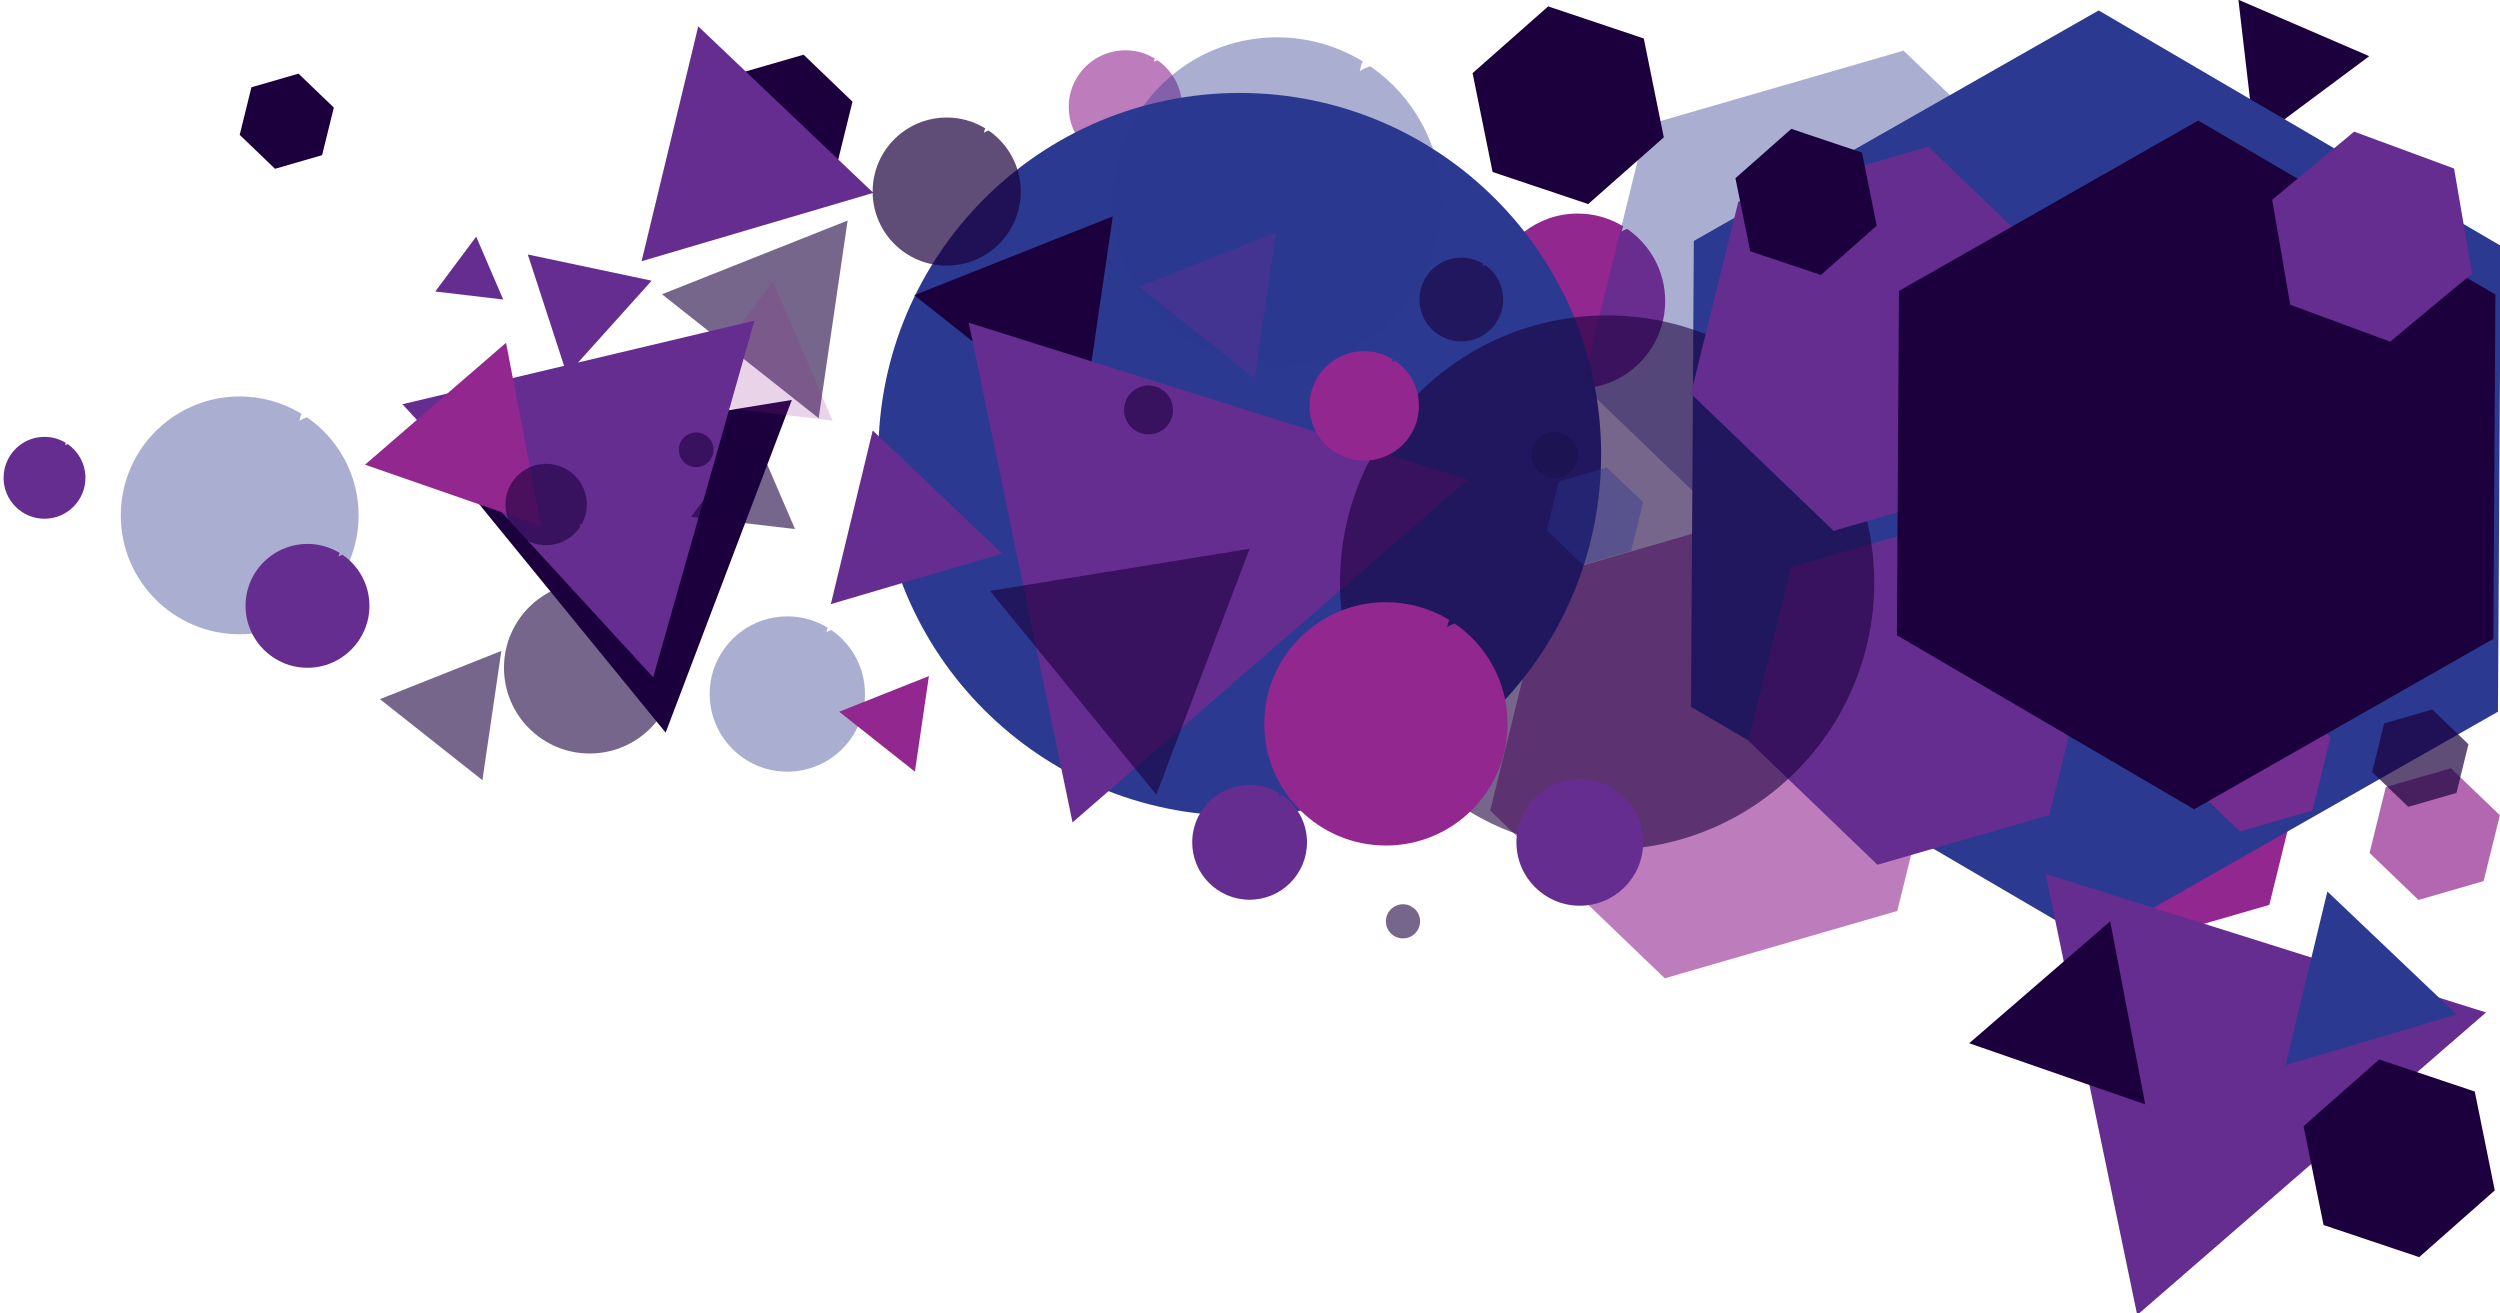 <?xml version="1.0" encoding="utf-8"?>
<!-- Generator: Adobe Illustrator 17.0.0, SVG Export Plug-In . SVG Version: 6.00 Build 0)  -->
<!DOCTYPE svg PUBLIC "-//W3C//DTD SVG 1.1//EN" "http://www.w3.org/Graphics/SVG/1.1/DTD/svg11.dtd">
<svg version="1.1" id="Calque_1" xmlns="http://www.w3.org/2000/svg" xmlns:xlink="http://www.w3.org/1999/xlink" x="0px" y="0px"
	 width="211px" height="110.833px" viewBox="1197.526 -603.307 211 110.833" enable-background="new 1197.526 -603.307 211 110.833"
	 xml:space="preserve">
<path fill="#92278F" d="M1334.86-583.986c-0.067,0.025-0.134,0.05-0.197,0.076c0.063,0.254,0.128,0.533,0.253,0.158
	c-0.125,0.374-0.19,0.095-0.253-0.158c-0.109,0.045-0.207,0.094-0.271,0.158c0.064-0.318,0.112-0.434,0.152-0.441
	c-0.063-0.039-0.128-0.076-0.192-0.113c-0.314,0.029-0.631,0.03-1.007,0.03l0.262-0.262c-2.358,0.786-4.716,1.572-7.336,0.786
	c2.62,0.786,4.978,0,7.336-0.786l-0.262,0.262c0.377,0,0.693-0.001,1.007-0.03c-1.081-0.62-2.333-0.977-3.669-0.977
	c-1.695,0-3.256,0.571-4.502,1.531c-1.753,1.35-2.883,3.47-2.883,5.854c0,4.078,3.306,7.385,7.385,7.385
	c4.078,0,7.385-3.306,7.385-7.385C1338.066-580.425,1336.796-582.655,1334.86-583.986z"/>
<path opacity="0.6" fill="#92278F" d="M1295.216-598.225c-0.044,0.016-0.087,0.032-0.128,0.049c0.04,0.164,0.083,0.345,0.164,0.103
	c-0.081,0.242-0.123,0.062-0.164-0.103c-0.071,0.029-0.134,0.061-0.176,0.103c0.041-0.206,0.072-0.281,0.098-0.285
	c-0.041-0.025-0.083-0.049-0.125-0.073c-0.203,0.019-0.408,0.019-0.652,0.019l0.17-0.17c-1.527,0.509-3.054,1.018-4.751,0.509
	c1.697,0.509,3.224,0,4.751-0.509l-0.17,0.17c0.244,0,0.449,0,0.652-0.019c-0.7-0.402-1.511-0.633-2.376-0.633
	c-1.097,0-2.108,0.37-2.915,0.991c-1.135,0.874-1.867,2.247-1.867,3.791c0,2.641,2.141,4.782,4.782,4.782s4.782-2.141,4.782-4.782
	C1297.292-595.919,1296.47-597.363,1295.216-598.225z"/>
<polygon fill="#1C003E" points="1258.479,-591.541 1259.849,-597.099 1265.348,-598.691 1269.476,-594.726 1268.106,-589.168 
	1262.608,-587.575 "/>
<polygon fill="#1C003E" points="1387.841,-591.384 1386.446,-603.33 1397.49,-598.565 "/>
<polygon opacity="0.6" fill="#92278F" points="1323.297,-534.894 1328.187,-554.731 1347.812,-560.415 1362.547,-546.261 
	1357.656,-526.423 1338.031,-520.74 "/>
<polygon fill="#662D91" points="1251.676,-581.26 1256.458,-601.083 1271.234,-587.03 "/>
<polygon opacity="0.6" fill="#1C003E" points="1238.241,-537.459 1229.591,-544.3 1239.841,-548.371 "/>
<polygon opacity="0.6" fill="#1C003E" points="1266.621,-568.011 1253.396,-578.471 1269.067,-584.694 "/>
<polygon fill="#1C003E" points="1253.706,-541.474 1234.716,-564.738 1264.358,-569.552 "/>
<circle fill="#2B3990" cx="1302.159" cy="-564.96" r="30.501"/>
<path opacity="0.4" fill="#2B3990" d="M1313.172-597.717c-0.127,0.048-0.253,0.094-0.371,0.142c0.118,0.477,0.241,1.002,0.475,0.298
	c-0.235,0.704-0.358,0.179-0.475-0.298c-0.206,0.084-0.388,0.176-0.511,0.298c0.12-0.598,0.21-0.817,0.286-0.829
	c-0.119-0.073-0.241-0.143-0.362-0.212c-0.591,0.054-1.186,0.056-1.895,0.056l0.493-0.493c-4.436,1.479-8.872,2.957-13.801,1.479
	c4.929,1.479,9.365,0,13.801-1.479l-0.493,0.493c0.709,0,1.304-0.001,1.895-0.056c-2.034-1.167-4.389-1.838-6.903-1.838
	c-3.188,0-6.125,1.074-8.47,2.88c-3.298,2.54-5.423,6.529-5.423,11.013c0,7.673,6.22,13.893,13.893,13.893
	s13.893-6.22,13.893-13.893C1319.204-591.018,1316.814-595.213,1313.172-597.717z"/>
<path opacity="0.3" fill="#00242B" enable-background="new    " d="M1329.835-566.511c-0.018,0.007-0.035,0.013-0.052,0.02
	c0.017,0.067,0.034,0.141,0.067,0.042c-0.033,0.099-0.05,0.025-0.067-0.042c-0.029,0.012-0.055,0.025-0.072,0.042
	c0.017-0.084,0.029-0.115,0.04-0.116c-0.017-0.01-0.034-0.02-0.051-0.03c-0.083,0.008-0.167,0.008-0.266,0.008l0.069-0.069
	c-0.623,0.208-1.245,0.415-1.937,0.208c0.692,0.208,1.315,0,1.937-0.208l-0.069,0.069c0.1,0,0.183,0,0.266-0.008
	c-0.286-0.164-0.616-0.258-0.969-0.258c-0.448,0-0.86,0.151-1.189,0.404c-0.463,0.357-0.761,0.917-0.761,1.546
	c0,1.077,0.873,1.95,1.95,1.95s1.95-0.873,1.95-1.95C1330.681-565.57,1330.346-566.159,1329.835-566.511z"/>
<path opacity="0.7" fill="#1C003E" d="M1280.964-592.291c-0.057,0.021-0.114,0.042-0.167,0.064c0.053,0.215,0.108,0.451,0.214,0.134
	c-0.106,0.317-0.161,0.081-0.214-0.134c-0.093,0.038-0.175,0.079-0.23,0.134c0.054-0.269,0.094-0.367,0.129-0.373
	c-0.054-0.033-0.108-0.064-0.163-0.096c-0.266,0.024-0.534,0.025-0.853,0.025l0.222-0.222c-1.996,0.665-3.992,1.331-6.21,0.665
	c2.218,0.665,4.214,0,6.21-0.665l-0.222,0.222c0.319,0,0.587-0.001,0.853-0.025c-0.915-0.525-1.975-0.827-3.106-0.827
	c-1.434,0-2.756,0.483-3.811,1.296c-1.484,1.143-2.44,2.937-2.44,4.955c0,3.452,2.799,6.251,6.251,6.251
	c3.452,0,6.251-2.799,6.251-6.251C1283.678-589.276,1282.603-591.164,1280.964-592.291z"/>
<path opacity="0.4" fill="#2B3990" d="M1267.686-550.135c-0.06,0.022-0.119,0.044-0.175,0.067c0.055,0.225,0.113,0.473,0.224,0.141
	c-0.111,0.332-0.169,0.085-0.224-0.141c-0.097,0.04-0.183,0.083-0.241,0.141c0.056-0.282,0.099-0.385,0.135-0.391
	c-0.056-0.034-0.114-0.067-0.171-0.1c-0.279,0.026-0.56,0.026-0.894,0.026l0.233-0.233c-2.093,0.698-4.185,1.395-6.511,0.698
	c2.325,0.698,4.418,0,6.511-0.698l-0.233,0.233c0.334,0,0.615-0.001,0.894-0.026c-0.96-0.551-2.071-0.867-3.256-0.867
	c-1.504,0-2.89,0.507-3.996,1.358c-1.556,1.198-2.558,3.08-2.558,5.195c0,3.62,2.934,6.554,6.554,6.554s6.554-2.934,6.554-6.554
	C1270.532-546.974,1269.404-548.953,1267.686-550.135z"/>
<path opacity="0.6" fill="#1C003E" d="M1251.393-552.913c-0.066,0.025-0.132,0.049-0.193,0.074c0.061,0.249,0.125,0.522,0.247,0.155
	c-0.122,0.367-0.186,0.093-0.247-0.155c-0.107,0.044-0.202,0.092-0.266,0.155c0.062-0.311,0.109-0.425,0.149-0.432
	c-0.062-0.038-0.125-0.074-0.189-0.111c-0.308,0.028-0.618,0.029-0.987,0.029l0.257-0.257c-2.311,0.77-4.621,1.54-7.189,0.77
	c2.567,0.77,4.878,0,7.189-0.77l-0.257,0.257c0.369,0,0.679-0.001,0.987-0.029c-1.06-0.608-2.286-0.958-3.596-0.958
	c-1.661,0-3.19,0.559-4.412,1.5c-1.718,1.323-2.825,3.401-2.825,5.737c0,3.997,3.24,7.237,7.236,7.237
	c3.997,0,7.237-3.24,7.237-7.237C1254.534-549.423,1253.29-551.608,1251.393-552.913z"/>
<path opacity="0.3" fill="#00A79D" enable-background="new    " d="M1257.435-571.449c-0.026,0.01-0.051,0.019-0.075,0.029
	c0.024,0.096,0.048,0.202,0.096,0.06c-0.047,0.142-0.072,0.036-0.096-0.06c-0.041,0.017-0.078,0.035-0.103,0.06
	c0.024-0.12,0.042-0.164,0.057-0.167c-0.024-0.015-0.048-0.029-0.073-0.043c-0.119,0.011-0.239,0.011-0.381,0.011l0.099-0.099
	c-0.893,0.298-1.786,0.595-2.778,0.298c0.992,0.298,1.885,0,2.778-0.298l-0.099,0.099c0.143,0,0.263,0,0.381-0.011
	c-0.409-0.235-0.884-0.37-1.389-0.37c-0.642,0-1.233,0.216-1.705,0.58c-0.664,0.511-1.092,1.314-1.092,2.217
	c0,1.544,1.252,2.796,2.796,2.796c1.544,0,2.796-1.252,2.796-2.796C1258.649-570.101,1258.168-570.945,1257.435-571.449z"/>
<polygon fill="#92278F" points="1374.543,-530.514 1376.609,-538.893 1384.898,-541.293 1391.121,-535.315 1389.056,-526.936 
	1380.767,-524.536 "/>
<polygon opacity="0.4" fill="#2B3990" points="1331.076,-570.813 1336.483,-592.748 1358.183,-599.033 1374.476,-583.382 
	1369.068,-561.447 1347.368,-555.163 "/>
<polygon fill="#2B3990" points="1374.181,-523.785 1340.247,-543.65 1340.484,-582.97 1374.655,-602.425 1408.589,-582.56 
	1408.352,-543.24 "/>
<polygon fill="#1C003E" points="1331.569,-586.083 1323.5,-588.792 1321.812,-597.134 1328.192,-602.768 1336.261,-600.059 
	1337.95,-591.717 "/>
<polygon opacity="0.7" fill="#92278F" points="1397.517,-531.318 1398.887,-536.876 1404.386,-538.468 1408.514,-534.502 
	1407.144,-528.944 1401.645,-527.352 "/>
<polygon fill="#662D91" points="1345.094,-540.783 1348.709,-555.446 1363.215,-559.647 1374.106,-549.185 1370.491,-534.522 
	1355.985,-530.321 "/>
<polygon fill="#1C003E" points="1288.832,-567.206 1274.691,-578.391 1291.448,-585.046 "/>
<polygon fill="#662D91" points="1267.649,-552.32 1271.183,-566.972 1282.105,-556.585 "/>
<polygon fill="#662D91" points="1288.047,-533.898 1279.286,-576.07 1321.395,-562.821 "/>
<polygon fill="#92278F" points="1274.744,-538.18 1268.351,-543.237 1275.927,-546.246 "/>
<polygon opacity="0.4" fill="#662D91" points="1303.42,-571.37 1293.645,-579.101 1305.228,-583.701 "/>
<polygon opacity="0.6" fill="#1C003E" points="1295.119,-536.239 1281.083,-553.435 1302.993,-556.993 "/>
<circle opacity="0.6" fill="#1C003E" cx="1333.166" cy="-554.137" r="22.545"/>
<path fill="#92278F" d="M1320.308-550.679c-0.094,0.035-0.187,0.069-0.275,0.105c0.087,0.353,0.178,0.741,0.351,0.22
	c-0.173,0.52-0.264,0.133-0.351-0.22c-0.152,0.062-0.287,0.13-0.377,0.22c0.088-0.442,0.155-0.604,0.211-0.613
	c-0.088-0.054-0.178-0.105-0.268-0.157c-0.437,0.04-0.877,0.041-1.401,0.041l0.364-0.364c-3.279,1.093-6.558,2.186-10.201,1.093
	c3.643,1.093,6.922,0,10.201-1.093l-0.364,0.364c0.524,0,0.964-0.001,1.401-0.041c-1.504-0.863-3.244-1.359-5.102-1.359
	c-2.356,0-4.527,0.794-6.26,2.128c-2.438,1.878-4.009,4.826-4.009,8.141c0,5.671,4.598,10.269,10.269,10.269
	s10.269-4.598,10.269-10.269C1324.766-545.727,1323-548.827,1320.308-550.679z"/>
<path fill="#00242B" d="M1353.641-577.069c-0.05,0.019-0.099,0.037-0.146,0.056c0.046,0.188,0.094,0.394,0.187,0.117
	c-0.092,0.277-0.14,0.07-0.187-0.117c-0.081,0.033-0.153,0.069-0.201,0.117c0.047-0.235,0.083-0.321,0.112-0.326
	c-0.047-0.029-0.095-0.056-0.142-0.083c-0.232,0.021-0.466,0.022-0.745,0.022l0.194-0.194c-1.743,0.581-3.486,1.162-5.422,0.581
	c1.937,0.581,3.679,0,5.422-0.581l-0.194,0.194c0.279,0,0.512-0.001,0.745-0.022c-0.799-0.459-1.725-0.722-2.712-0.722
	c-1.253,0-2.406,0.422-3.328,1.131c-1.296,0.998-2.131,2.565-2.131,4.327c0,3.015,2.444,5.458,5.458,5.458s5.458-2.444,5.458-5.458
	C1356.011-574.437,1355.072-576.085,1353.641-577.069z"/>
<path opacity="0.6" fill="#1C003E" d="M1316.754-526.736c-0.013,0.005-0.026,0.01-0.039,0.015c0.012,0.049,0.025,0.104,0.049,0.031
	c-0.024,0.073-0.037,0.019-0.049-0.031c-0.021,0.009-0.04,0.018-0.053,0.031c0.012-0.062,0.022-0.085,0.03-0.086
	c-0.012-0.008-0.025-0.015-0.038-0.022c-0.061,0.006-0.123,0.006-0.197,0.006l0.051-0.051c-0.46,0.153-0.921,0.307-1.432,0.153
	c0.511,0.153,0.972,0,1.432-0.153l-0.051,0.051c0.074,0,0.135,0,0.197-0.006c-0.211-0.121-0.455-0.191-0.716-0.191
	c-0.331,0-0.636,0.111-0.879,0.299c-0.342,0.264-0.563,0.677-0.563,1.143c0,0.796,0.645,1.442,1.442,1.442s1.442-0.645,1.442-1.442
	C1317.38-526.041,1317.132-526.476,1316.754-526.736z"/>
<path opacity="0.6" fill="#1C003E" d="M1322.86-580.942c-0.032,0.012-0.064,0.024-0.094,0.036c0.03,0.121,0.061,0.255,0.121,0.076
	c-0.06,0.179-0.091,0.046-0.121-0.076c-0.052,0.021-0.099,0.045-0.13,0.076c0.03-0.152,0.053-0.208,0.073-0.211
	c-0.03-0.019-0.061-0.036-0.092-0.054c-0.15,0.014-0.302,0.014-0.482,0.014l0.125-0.125c-1.129,0.376-2.257,0.752-3.511,0.376
	c1.254,0.376,2.383,0,3.511-0.376l-0.125,0.125c0.18,0,0.332,0,0.482-0.014c-0.518-0.297-1.117-0.468-1.756-0.468
	c-0.811,0-1.558,0.273-2.155,0.733c-0.839,0.646-1.38,1.661-1.38,2.802c0,1.952,1.582,3.535,3.535,3.535
	c1.952,0,3.535-1.582,3.535-3.535C1324.395-579.237,1323.787-580.304,1322.86-580.942z"/>
<path fill="#92278F" d="M1315.282-572.86c-0.042,0.016-0.084,0.031-0.124,0.047c0.039,0.159,0.08,0.333,0.158,0.099
	c-0.078,0.234-0.119,0.06-0.158-0.099c-0.068,0.028-0.129,0.059-0.17,0.099c0.04-0.199,0.07-0.272,0.095-0.276
	c-0.04-0.024-0.08-0.047-0.12-0.071c-0.197,0.018-0.395,0.019-0.63,0.019l0.164-0.164c-1.475,0.492-2.951,0.984-4.59,0.492
	c1.639,0.492,3.114,0,4.59-0.492l-0.164,0.164c0.236,0,0.434,0,0.63-0.019c-0.676-0.388-1.46-0.611-2.296-0.611
	c-1.06,0-2.037,0.357-2.817,0.958c-1.097,0.845-1.804,2.171-1.804,3.663c0,2.552,2.069,4.62,4.62,4.62c2.552,0,4.62-2.069,4.62-4.62
	C1317.288-570.632,1316.494-572.027,1315.282-572.86z"/>
<path fill="#662D91" d="M1305.734-536.207c-0.044,0.017-0.088,0.033-0.13,0.05c0.041,0.166,0.084,0.349,0.166,0.104
	c-0.082,0.245-0.125,0.063-0.166-0.104c-0.072,0.029-0.135,0.061-0.178,0.104c0.042-0.208,0.073-0.285,0.1-0.289
	c-0.042-0.026-0.084-0.05-0.126-0.074c-0.206,0.019-0.414,0.019-0.661,0.019l0.172-0.172c-1.547,0.516-3.094,1.031-4.812,0.516
	c1.719,0.516,3.266,0,4.812-0.516l-0.172,0.172c0.247,0,0.455,0,0.661-0.019c-0.709-0.407-1.531-0.641-2.407-0.641
	c-1.112,0-2.136,0.374-2.953,1.004c-1.15,0.886-1.891,2.276-1.891,3.84c0,2.675,2.169,4.844,4.844,4.844
	c2.675,0,4.844-2.169,4.844-4.844C1307.837-533.871,1307.004-535.333,1305.734-536.207z"/>
<path fill="#662D91" d="M1333.888-536.623c-0.049,0.018-0.097,0.036-0.143,0.055c0.045,0.184,0.093,0.386,0.183,0.115
	c-0.09,0.271-0.138,0.069-0.183-0.115c-0.079,0.032-0.15,0.068-0.197,0.115c0.046-0.23,0.081-0.314,0.11-0.319
	c-0.046-0.028-0.093-0.055-0.139-0.082c-0.228,0.021-0.457,0.021-0.73,0.021l0.19-0.19c-1.708,0.569-3.416,1.139-5.314,0.569
	c1.898,0.569,3.606,0,5.314-0.569l-0.19,0.19c0.273,0,0.502-0.001,0.73-0.021c-0.783-0.449-1.69-0.708-2.658-0.708
	c-1.227,0-2.358,0.413-3.261,1.109c-1.27,0.978-2.088,2.513-2.088,4.24c0,2.954,2.395,5.349,5.349,5.349
	c2.954,0,5.349-2.395,5.349-5.349C1336.21-534.043,1335.29-535.658,1333.888-536.623z"/>
<path opacity="0.6" fill="#1C003E" d="M1295.631-570.412c-0.019,0.007-0.038,0.014-0.055,0.021c0.018,0.071,0.036,0.149,0.071,0.044
	c-0.035,0.105-0.053,0.027-0.071-0.044c-0.031,0.013-0.058,0.026-0.076,0.044c0.018-0.089,0.031-0.122,0.043-0.123
	c-0.018-0.011-0.036-0.021-0.054-0.032c-0.088,0.008-0.176,0.008-0.282,0.008l0.073-0.073c-0.66,0.22-1.32,0.44-2.053,0.22
	c0.733,0.22,1.393,0,2.053-0.22l-0.073,0.073c0.105,0,0.194,0,0.282-0.008c-0.303-0.174-0.653-0.273-1.027-0.273
	c-0.474,0-0.911,0.16-1.26,0.428c-0.491,0.378-0.807,0.971-0.807,1.638c0,1.141,0.925,2.067,2.067,2.067s2.067-0.925,2.067-2.067
	C1296.528-569.415,1296.173-570.039,1295.631-570.412z"/>
<polygon opacity="0.7" fill="#92278F" points="1381.973,-537.546 1383.499,-543.739 1389.626,-545.513 1394.226,-541.095 
	1392.699,-534.902 1386.573,-533.127 "/>
<polygon fill="#662D91" points="1340.243,-570.072 1344.24,-586.285 1360.279,-590.93 1372.322,-579.362 1368.325,-563.149 
	1352.285,-558.504 "/>
<polygon fill="#1C003E" points="1382.705,-535.007 1357.623,-549.69 1357.798,-578.753 1383.055,-593.133 1408.137,-578.45 
	1407.962,-549.387 "/>
<polygon fill="#1C003E" points="1351.209,-580.098 1345.245,-582.1 1343.997,-588.266 1348.713,-592.43 1354.677,-590.428 
	1355.925,-584.262 "/>
<polygon opacity="0.4" fill="#2B3990" points="1328.078,-558.561 1329.09,-562.669 1333.154,-563.846 1336.206,-560.915 
	1335.193,-556.807 1331.129,-555.63 "/>
<polygon opacity="0.7" fill="#1C003E" points="1397.736,-538.14 1398.749,-542.248 1402.813,-543.425 1405.864,-540.494 
	1404.852,-536.386 1400.787,-535.209 "/>
<polygon opacity="0.2" fill="#92278F" points="1255.109,-569.303 1262.75,-579.546 1267.801,-567.807 "/>
<polygon fill="#662D91" points="1242.072,-581.828 1252.524,-579.617 1245.383,-571.671 "/>
<polygon fill="#662D91" points="1231.493,-569.192 1261.198,-576.244 1252.654,-546.143 "/>
<polygon fill="#662D91" points="1234.261,-578.703 1237.716,-583.334 1239.999,-578.027 "/>
<polygon opacity="0.6" fill="#1C003E" points="1255.852,-559.688 1261.133,-566.769 1264.625,-558.654 "/>
<polygon fill="#92278F" points="1228.334,-564.087 1240.236,-574.377 1243.196,-558.924 "/>
<path opacity="0.6" fill="#1C003E" d="M1246.505-558.866c-0.013-0.031-0.025-0.062-0.038-0.091c-0.117,0.032-0.246,0.066-0.07,0.119
	c-0.176-0.053-0.047-0.087,0.07-0.119c-0.022-0.05-0.046-0.095-0.077-0.124c0.149,0.025,0.203,0.046,0.207,0.065
	c0.017-0.03,0.034-0.06,0.05-0.091c-0.018-0.146-0.022-0.293-0.027-0.468l0.125,0.118c-0.396-1.086-0.793-2.171-0.462-3.399
	c-0.331,1.228,0.065,2.314,0.462,3.399l-0.125-0.118c0.005,0.175,0.009,0.322,0.027,0.468c0.274-0.511,0.423-1.097,0.406-1.718
	c-0.022-0.788-0.308-1.506-0.771-2.072c-0.651-0.797-1.651-1.294-2.759-1.263c-1.896,0.054-3.389,1.634-3.335,3.529
	c0.054,1.896,1.634,3.389,3.529,3.335C1244.892-557.329,1245.912-557.948,1246.505-558.866z"/>
<path opacity="0.6" fill="#1C003E" d="M1257.516-564.55c-0.005-0.013-0.011-0.026-0.016-0.039c-0.05,0.014-0.105,0.028-0.03,0.051
	c-0.075-0.023-0.02-0.037,0.03-0.051c-0.009-0.021-0.02-0.04-0.033-0.053c0.063,0.011,0.087,0.02,0.088,0.028
	c0.007-0.013,0.014-0.026,0.021-0.039c-0.007-0.062-0.009-0.125-0.012-0.2l0.053,0.05c-0.169-0.463-0.338-0.926-0.197-1.45
	c-0.141,0.524,0.028,0.987,0.197,1.45l-0.053-0.05c0.002,0.075,0.004,0.137,0.012,0.2c0.117-0.218,0.181-0.468,0.173-0.733
	c-0.01-0.336-0.131-0.642-0.329-0.884c-0.278-0.34-0.704-0.552-1.177-0.539c-0.809,0.023-1.446,0.697-1.423,1.506
	c0.023,0.809,0.697,1.446,1.506,1.423C1256.828-563.894,1257.263-564.158,1257.516-564.55z"/>
<path opacity="0.4" fill="#2B3990" d="M1223.436-568.084c-0.092,0.034-0.183,0.068-0.268,0.103c0.085,0.345,0.174,0.724,0.343,0.215
	c-0.169,0.509-0.258,0.13-0.343-0.215c-0.149,0.061-0.281,0.127-0.369,0.215c0.086-0.432,0.152-0.59,0.206-0.599
	c-0.086-0.053-0.174-0.103-0.262-0.153c-0.427,0.039-0.857,0.04-1.369,0.04l0.356-0.356c-3.205,1.068-6.409,2.136-9.97,1.068
	c3.561,1.068,6.765,0,9.97-1.068l-0.356,0.356c0.512,0,0.942-0.001,1.369-0.04c-1.469-0.843-3.171-1.328-4.987-1.328
	c-2.303,0-4.425,0.776-6.119,2.08c-2.383,1.835-3.918,4.716-3.918,7.956c0,5.543,4.493,10.036,10.036,10.036
	c5.543,0,10.036-4.493,10.036-10.036C1227.793-563.244,1226.067-566.274,1223.436-568.084z"/>
<path fill="#662D91" d="M1203.236-565.829c-0.032,0.012-0.063,0.023-0.092,0.035c0.029,0.119,0.06,0.249,0.118,0.074
	c-0.058,0.175-0.089,0.045-0.118-0.074c-0.051,0.021-0.097,0.044-0.127,0.074c0.03-0.149,0.052-0.203,0.071-0.206
	c-0.03-0.018-0.06-0.035-0.09-0.053c-0.147,0.013-0.295,0.014-0.471,0.014l0.123-0.123c-1.103,0.368-2.206,0.735-3.432,0.368
	c1.226,0.368,2.329,0,3.432-0.368l-0.123,0.123c0.176,0,0.324,0,0.471-0.014c-0.506-0.29-1.091-0.457-1.716-0.457
	c-0.793,0-1.523,0.267-2.106,0.716c-0.82,0.632-1.348,1.623-1.348,2.739c0,1.908,1.547,3.455,3.455,3.455
	c1.908,0,3.455-1.547,3.455-3.455C1204.736-564.163,1204.142-565.206,1203.236-565.829z"/>
<path fill="#662D91" d="M1226.436-556.484c-0.048,0.018-0.095,0.035-0.14,0.054c0.044,0.18,0.09,0.377,0.179,0.112
	c-0.088,0.265-0.135,0.067-0.179-0.112c-0.077,0.032-0.146,0.066-0.192,0.112c0.045-0.225,0.079-0.307,0.107-0.312
	c-0.045-0.028-0.091-0.054-0.136-0.08c-0.222,0.02-0.446,0.021-0.713,0.021l0.185-0.185c-1.669,0.556-3.338,1.113-5.193,0.556
	c1.855,0.556,3.524,0,5.193-0.556l-0.185,0.185c0.267,0,0.491-0.001,0.713-0.021c-0.765-0.439-1.652-0.692-2.597-0.692
	c-1.2,0-2.305,0.404-3.187,1.083c-1.241,0.956-2.041,2.457-2.041,4.144c0,2.887,2.34,5.228,5.228,5.228
	c2.888,0,5.228-2.34,5.228-5.228C1228.706-553.964,1227.807-555.542,1226.436-556.484z"/>
<polygon fill="#1C003E" points="1217.757,-591.926 1218.747,-595.941 1222.719,-597.092 1225.701,-594.227 1224.711,-590.212 
	1220.739,-589.061 "/>
<polygon fill="#662D91" points="1377.906,-492.322 1370.172,-529.552 1407.346,-517.856 "/>
<polygon fill="#2B3990" points="1390.421,-513.414 1393.956,-528.065 1404.877,-517.679 "/>
<polygon fill="#1C003E" points="1363.724,-515.258 1375.626,-525.548 1378.586,-510.095 "/>
<polygon fill="#1C003E" points="1401.704,-497.205 1393.635,-499.914 1391.947,-508.256 1398.327,-513.89 1406.396,-511.181 
	1408.085,-502.839 "/>
<polygon fill="#662D91" points="1389.301,-586.45 1396.216,-592.197 1404.651,-589.082 1406.171,-580.219 1399.256,-574.472 
	1390.821,-577.587 "/>
</svg>
